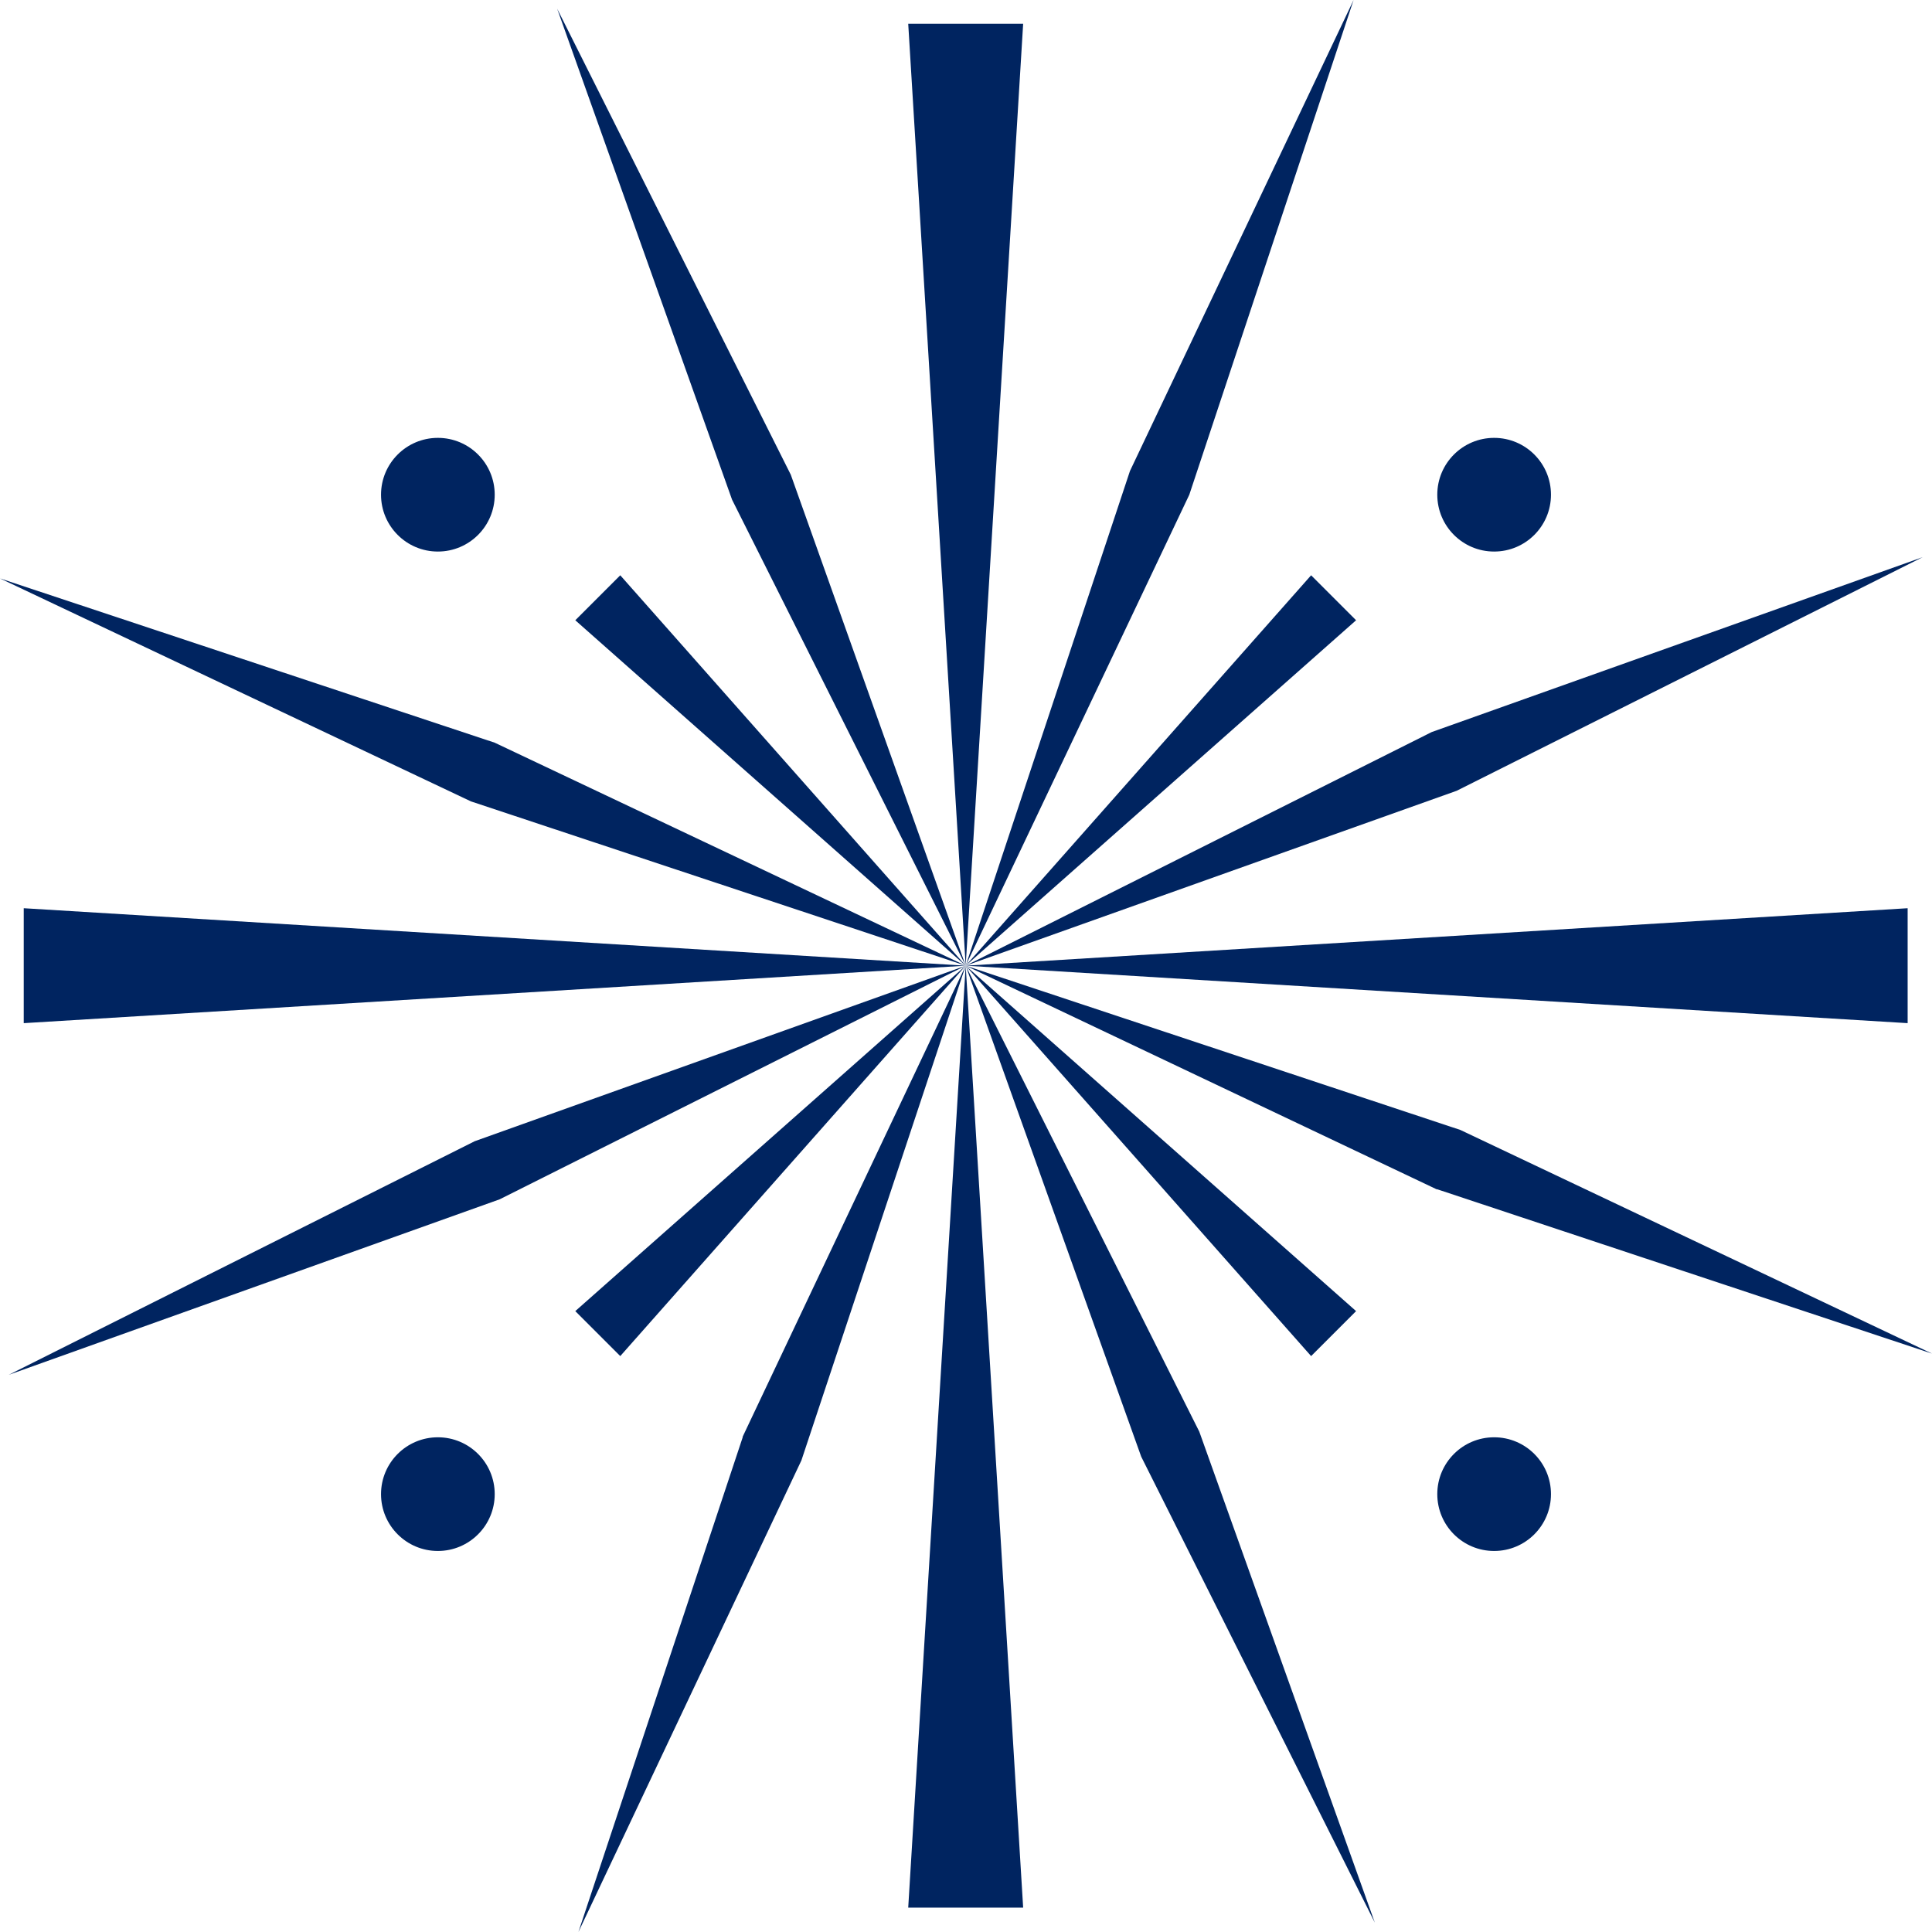<?xml version="1.0" encoding="UTF-8"?>
<svg id="Layer_2" data-name="Layer 2" xmlns="http://www.w3.org/2000/svg" viewBox="0 0 30.93 30.93">

  <g id="Layer_1-2" data-name="Layer 1" fill="#002460">
    <polygon class="cls-1" points="15.46 15.46 15.46 15.46 14.54 .38 16.38 .38 15.46 15.46"/>
    <polygon class="cls-1" points="15.46 15.46 15.46 15.46 30.54 14.54 30.54 16.38 15.46 15.46"/>
    <polygon class="cls-1" points="15.46 15.46 15.46 15.46 16.38 30.54 14.54 30.54 15.46 15.46"/>
    <polygon class="cls-1" points="15.46 15.46 15.46 15.46 .38 16.38 .38 14.54 15.46 15.46"/>
    <polygon class="cls-1" points="15.46 15.46 15.46 15.46 20.99 9.21 21.71 9.93 15.46 15.46"/>
    <polygon class="cls-1" points="15.46 15.46 15.46 15.46 21.71 20.99 20.99 21.71 15.46 15.46"/>
    <polygon class="cls-1" points="15.46 15.46 15.46 15.46 9.93 21.71 9.21 20.99 15.46 15.46"/>
    <polygon class="cls-1" points="15.46 15.46 15.46 15.46 9.21 9.93 9.93 9.21 15.46 15.46"/>
    <polygon class="cls-1" points="18.27 23.32 22.01 30.78 19.2 22.92 19.2 22.92 19.2 22.92 19.2 22.92 19.2 22.92 15.46 15.46 18.27 23.32 18.27 23.32 18.27 23.32 18.27 23.32 18.27 23.32"/>
    <polygon class="cls-1" points="23.01 19.04 30.93 21.67 23.38 18.09 23.38 18.09 23.38 18.09 23.38 18.09 23.38 18.09 15.46 15.46 23 19.04 23 19.04 23 19.04 23.01 19.04 23.01 19.04"/>
    <polygon class="cls-1" points="23.32 12.66 30.78 8.92 22.92 11.72 22.92 11.72 22.92 11.72 22.92 11.72 22.92 11.72 15.46 15.46 23.32 12.66 23.32 12.66 23.32 12.66 23.32 12.66 23.32 12.66"/>
    <polygon class="cls-1" points="19.04 7.92 21.67 0 18.09 7.54 18.09 7.54 18.09 7.54 18.09 7.54 18.09 7.54 15.46 15.46 19.04 7.92 19.04 7.92 19.04 7.92 19.04 7.92 19.04 7.92"/>
    <polygon class="cls-1" points="12.66 7.6 8.92 .14 11.72 8 11.72 8 11.72 8 11.72 8 11.72 8 15.46 15.46 12.66 7.6 12.66 7.6 12.66 7.6 12.66 7.6 12.66 7.6"/>
    <polygon class="cls-1" points="7.92 11.89 0 9.26 7.54 12.83 7.54 12.83 7.54 12.83 7.54 12.83 7.54 12.83 15.46 15.46 7.92 11.89 7.92 11.89 7.92 11.89 7.92 11.89 7.92 11.89"/>
    <polygon class="cls-1" points="7.6 18.27 .14 22.01 8 19.2 8 19.2 8 19.2 8 19.2 8 19.2 15.46 15.46 7.6 18.27 7.6 18.27 7.6 18.27 7.6 18.27 7.6 18.27"/>
    <polygon class="cls-1" points="11.89 23.01 9.26 30.93 12.83 23.38 12.83 23.38 12.83 23.38 12.83 23.38 12.83 23.38 15.46 15.46 11.89 23 11.89 23 11.89 23 11.89 23.01 11.89 23.01"/>
    <circle class="cls-1" cx="23.92" cy="23.92" r=".91"/>
    <circle class="cls-1" cx="23.92" cy="7.92" r=".91"/>
    <circle class="cls-1" cx="7.01" cy="7.92" r=".91"/>
    <circle class="cls-1" cx="7.01" cy="23.92" r=".91"/>
  </g>
</svg>
